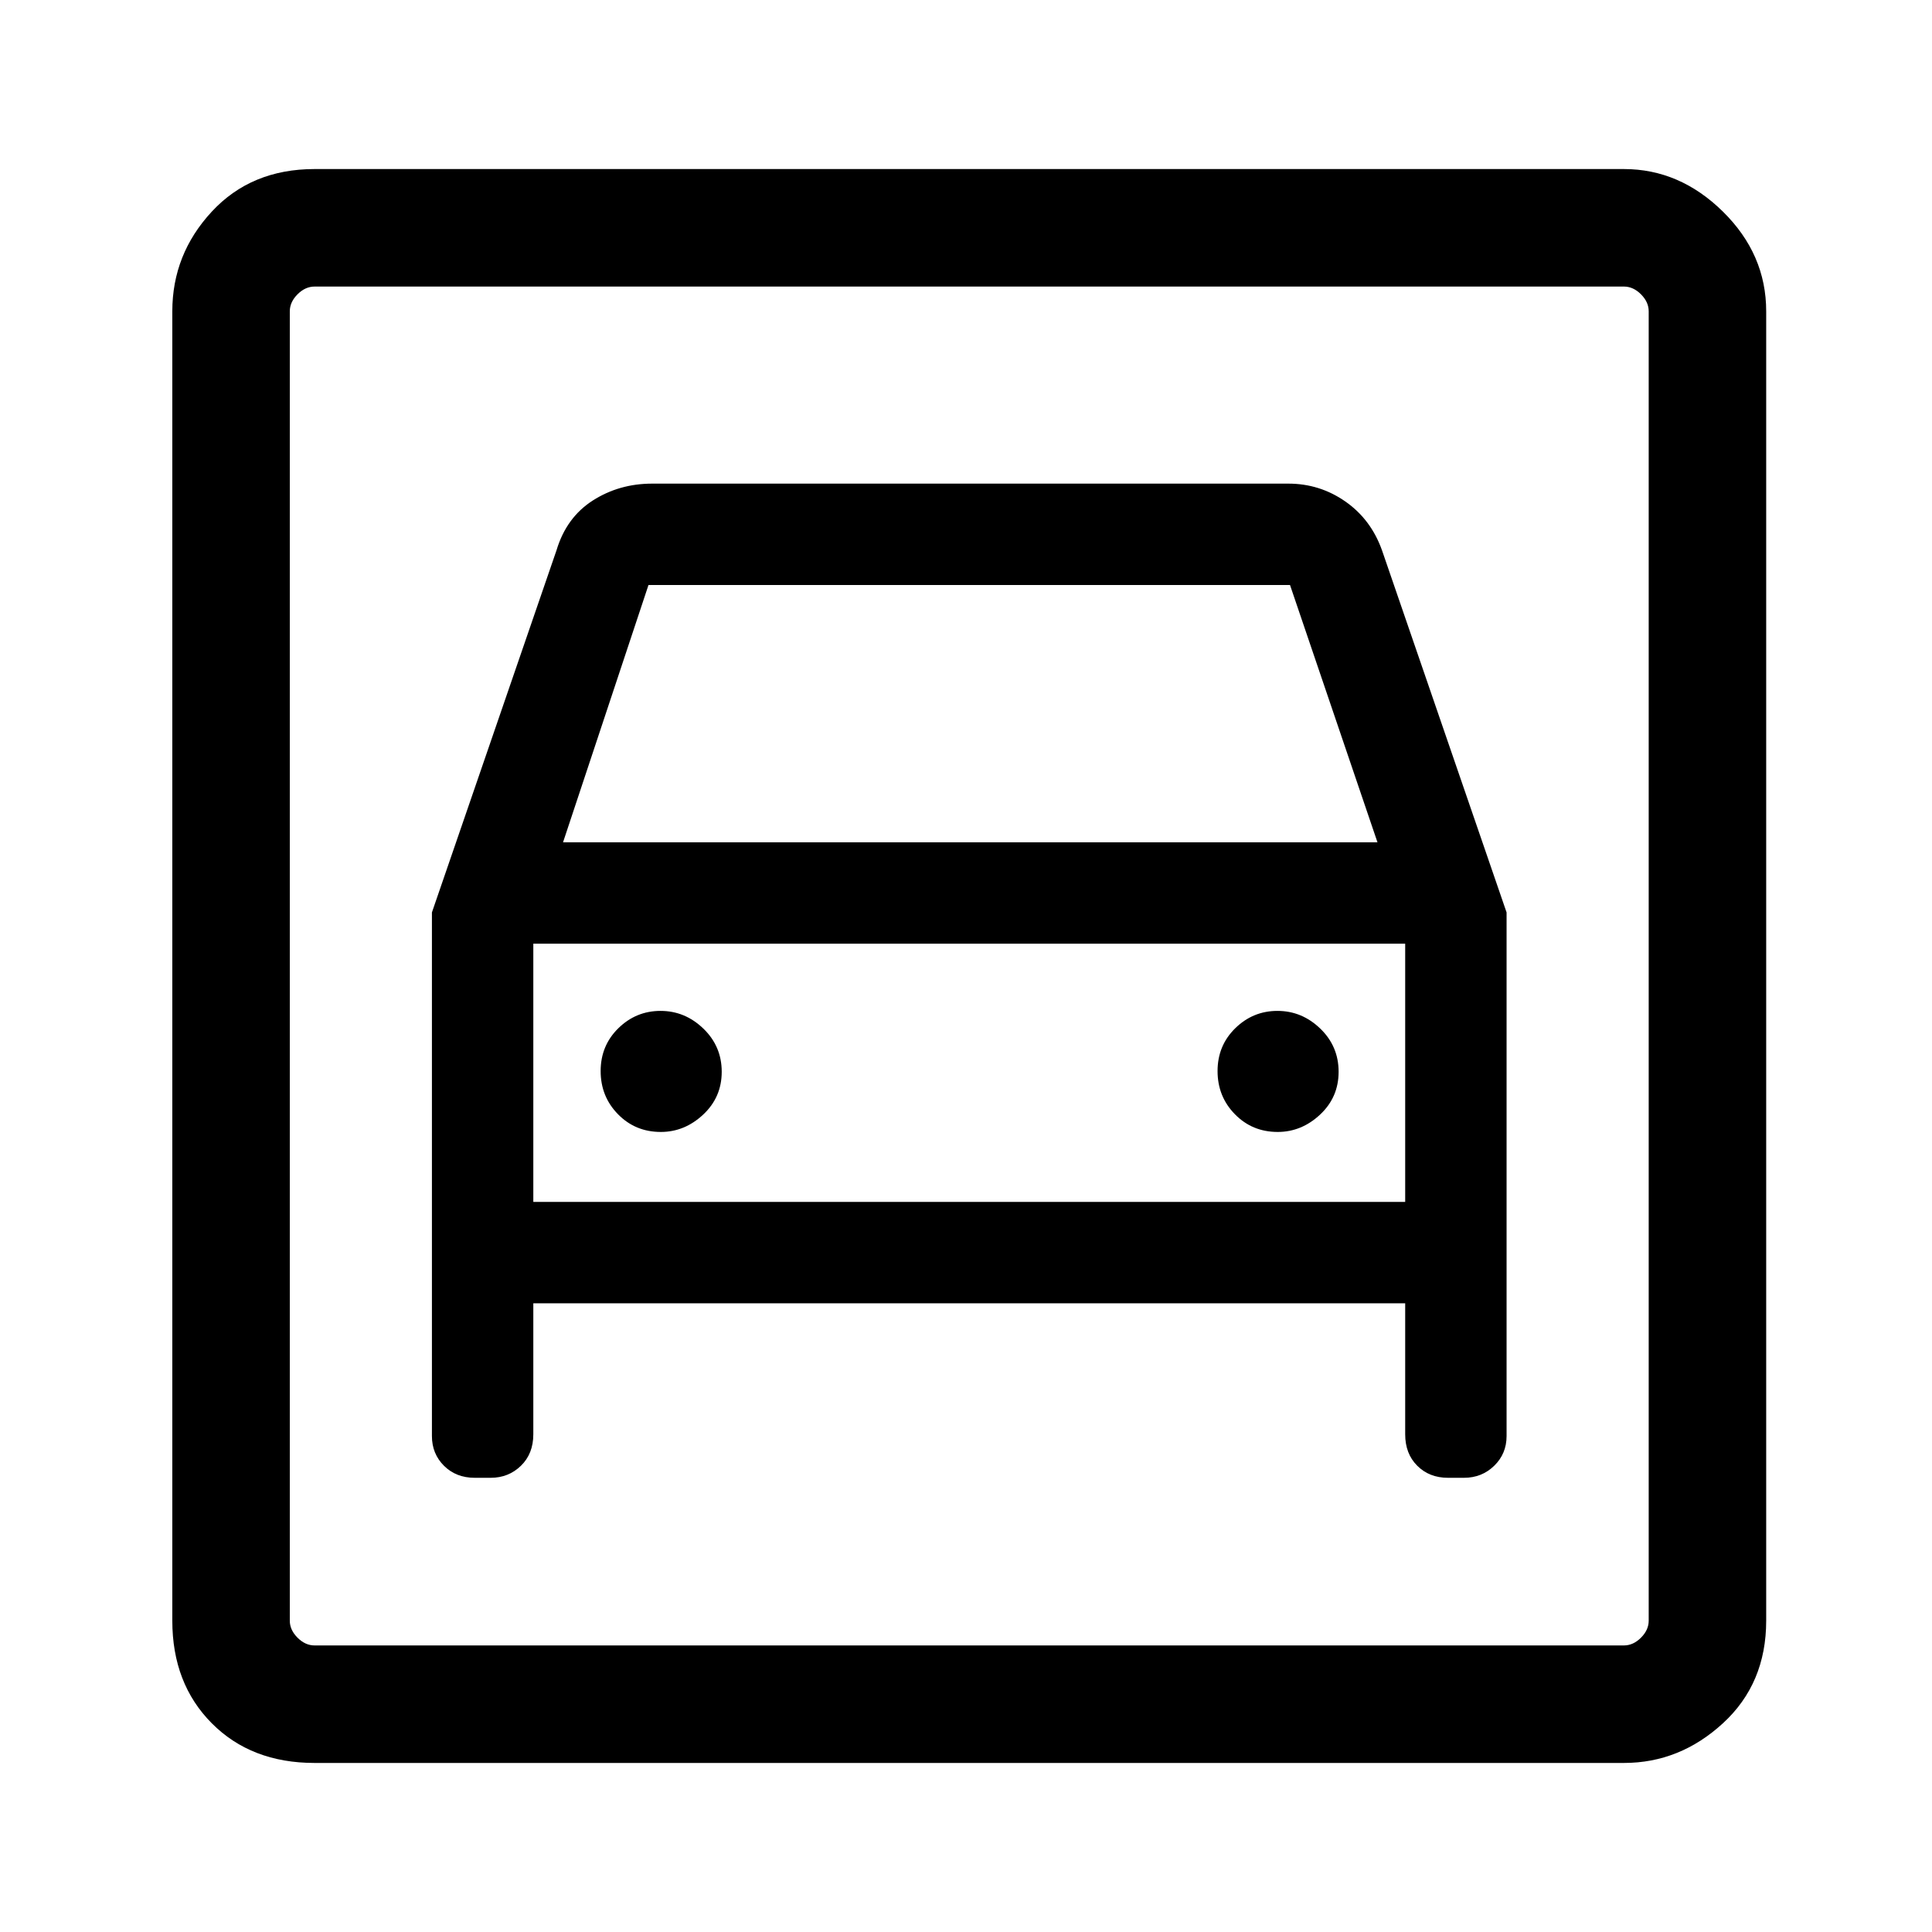 <svg xmlns="http://www.w3.org/2000/svg" height="48" viewBox="0 -960 960 960" width="48"><path d="M156.31-84q-31.48 0-51.09-19.73-19.6-19.73-19.6-50.96v-650.62q0-28.36 19.6-49.52Q124.83-876 156.31-876h650.61q27.73 0 49.21 21.17 21.48 21.16 21.48 49.52v650.62q0 31.23-21.48 50.96T806.92-84H156.31Zm0-58.39h650.61q4.62 0 8.46-3.84 3.85-3.85 3.85-8.46v-650.62q0-4.61-3.85-8.46-3.84-3.84-8.46-3.84H156.31q-4.62 0-8.46 3.84-3.85 3.85-3.85 8.46v650.62q0 4.61 3.85 8.46 3.84 3.84 8.46 3.84Zm172.05-255.15q-12.67 0-21.28-8.8-8.62-8.79-8.62-21.46 0-12.66 8.8-21.28 8.8-8.61 20.96-8.61t21.28 8.8q9.12 8.79 9.12 21.46 0 12.66-9.23 21.28-9.22 8.61-21.03 8.61Zm306.53 0q-12.66 0-21.27-8.8-8.62-8.79-8.62-21.46 0-12.66 8.8-21.28 8.8-8.61 20.96-8.61t21.28 8.8q9.11 8.79 9.11 21.46 0 12.66-9.22 21.28-9.22 8.61-21.04 8.61ZM214.62-506.62v260.19q0 8.78 5.99 14.76 6 5.98 15.27 5.98h7.96q8.86 0 15.01-5.98T265-247.3v-65.09h433.23v65.09q0 9.65 6 15.63 5.99 5.98 15.27 5.98h7.95q8.87 0 15.01-5.98 6.15-5.98 6.15-14.76v-260.19l-61.92-179.99q-5.46-15.31-18.19-24.2-12.73-8.88-28.35-8.88H324.08q-16.38 0-29.51 8.38-13.12 8.39-18.03 24.7l-61.92 179.99Zm65.15-34.84 42.46-127.85H641l43.46 127.85H279.77ZM144-817.61v675.22-675.22Zm121 454.84v-128.31h433.23v128.31H265Z"/></svg>